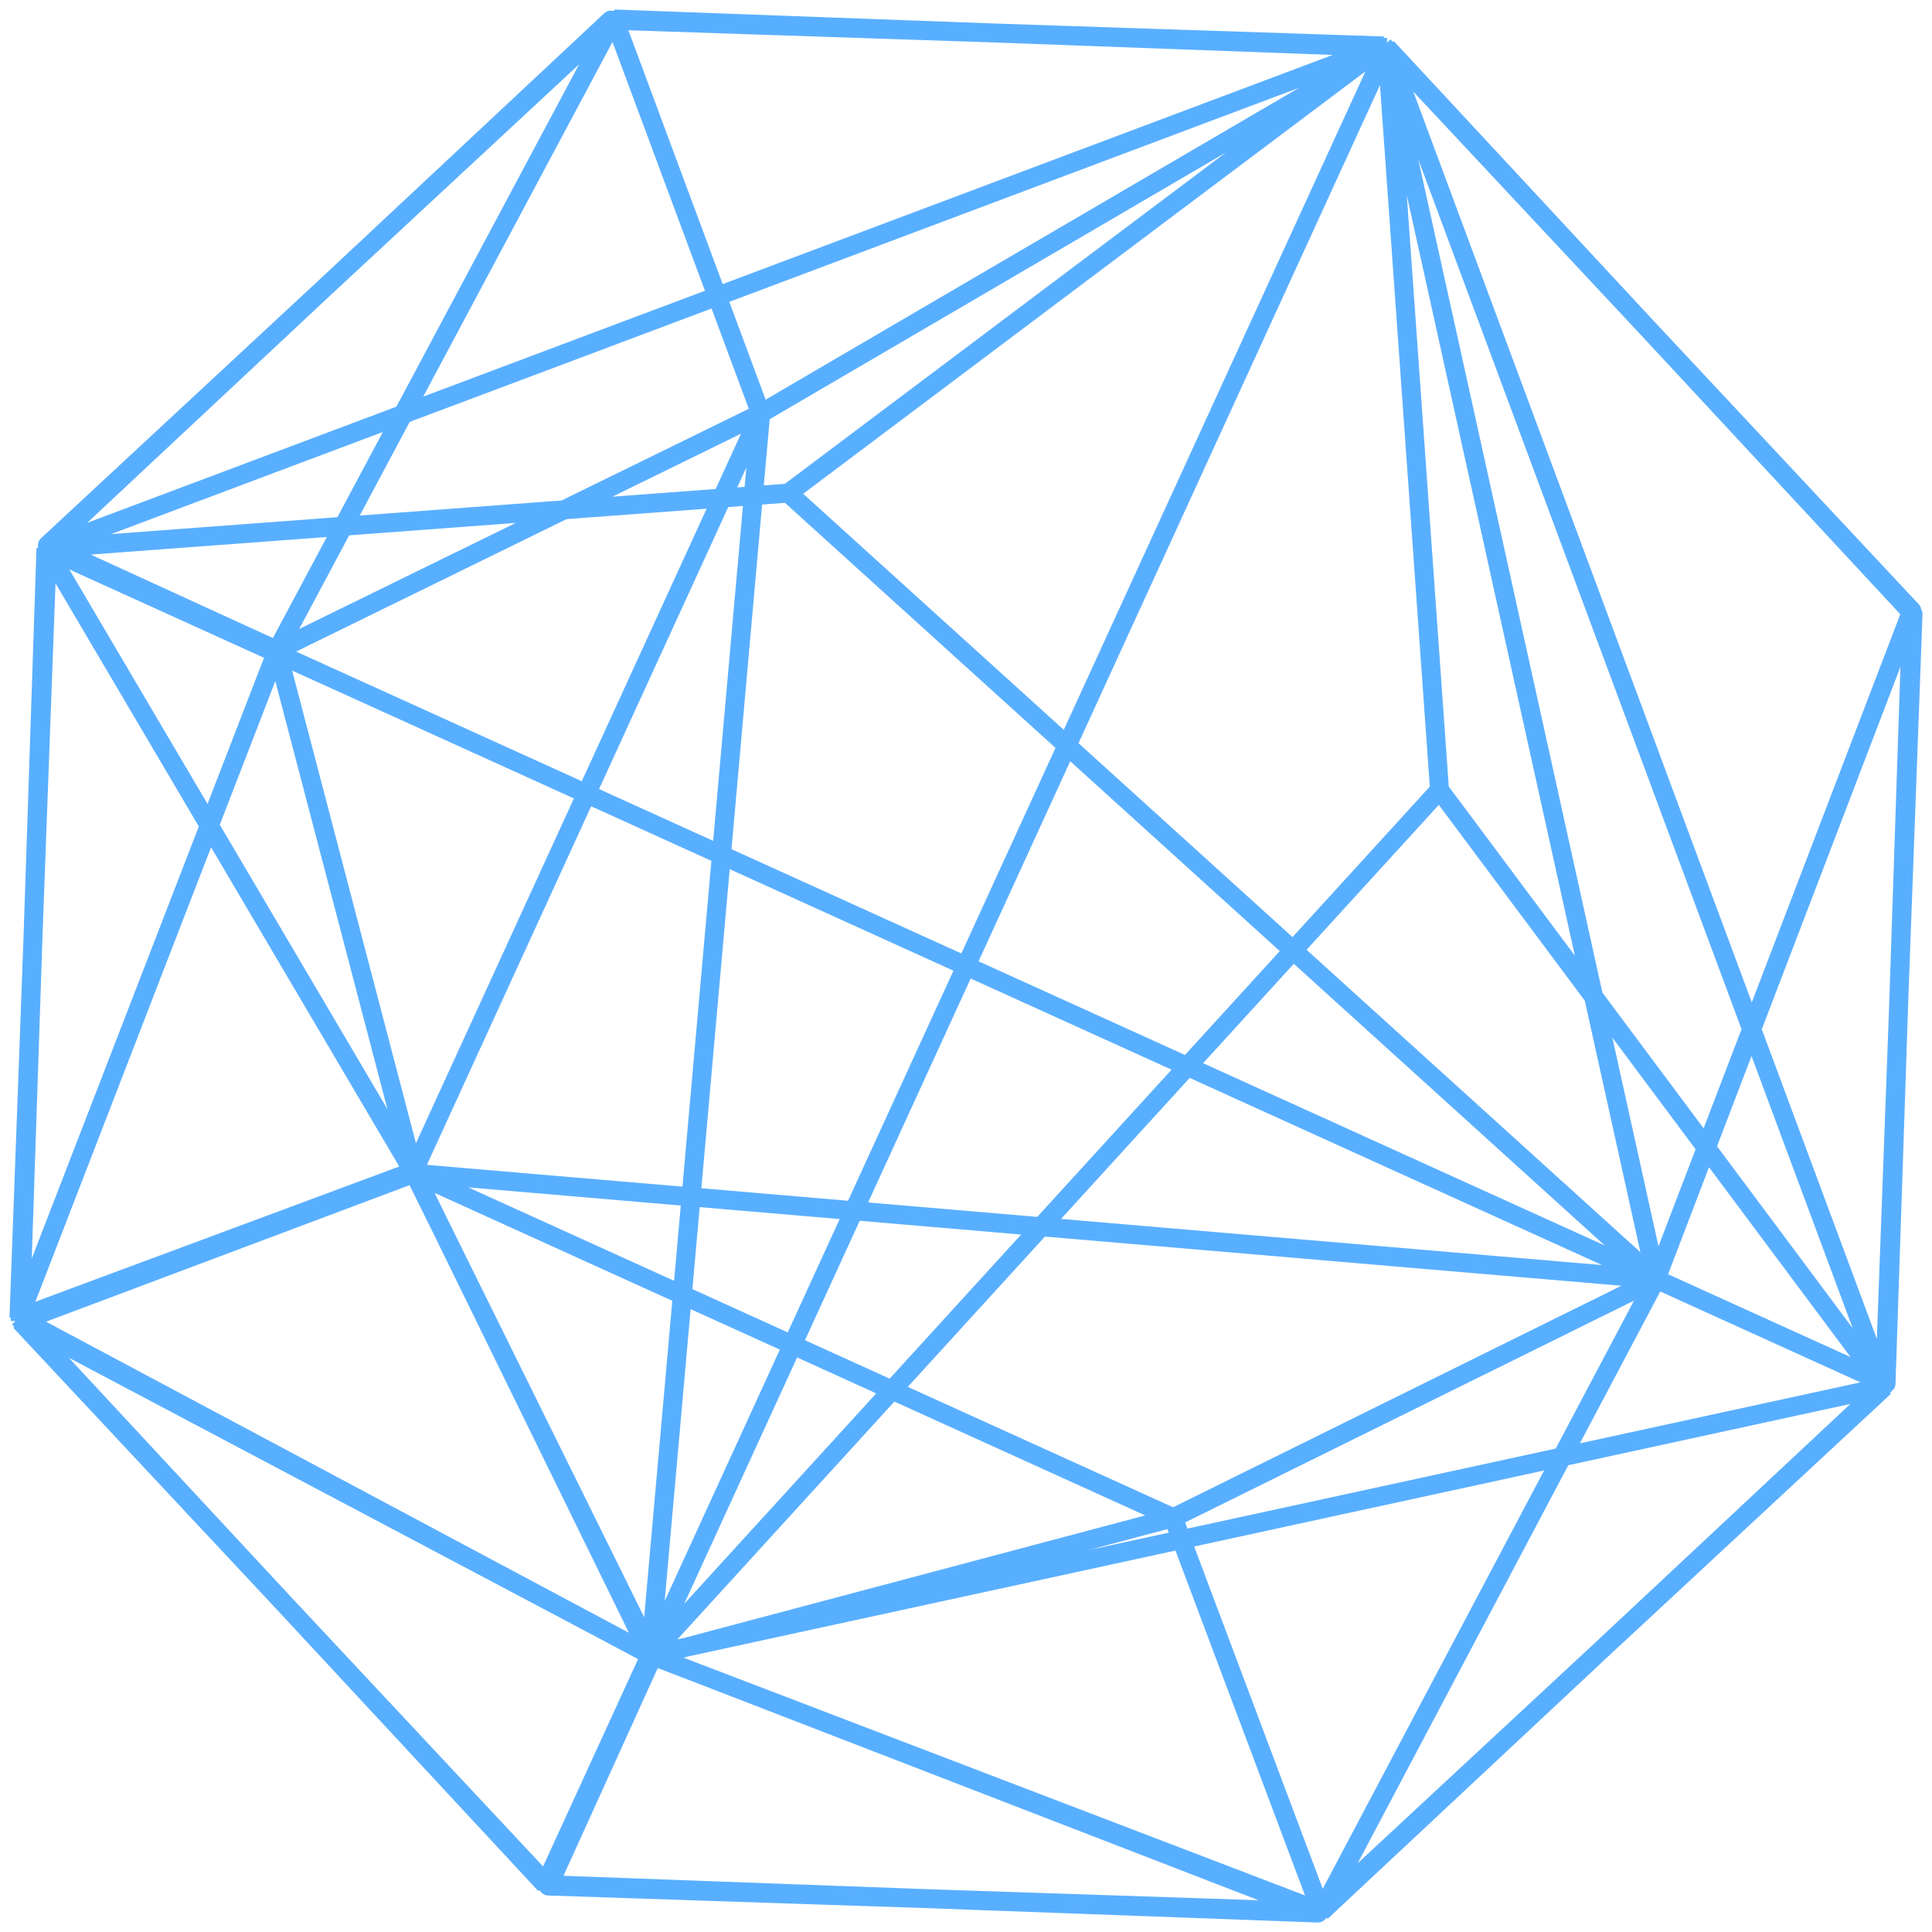 <svg width="102" height="102" viewBox="0 0 102 102" fill="none" xmlns="http://www.w3.org/2000/svg">
<path d="M28.954 99.573L1.066 69.758M28.954 99.573L69.757 100.933M28.954 99.573L34.465 87.432M1.066 69.758L2.426 28.955M1.066 69.758L21.869 61.943M2.426 28.955L32.241 1.066L73.044 2.426M2.426 28.955L73.044 2.426M2.426 28.955L41.62 26.033L73.044 2.426M2.426 28.955L21.869 61.943M73.044 2.426L100.933 32.242L99.573 73.045M99.573 73.045L69.757 100.933M99.573 73.045L87.431 67.535M69.757 100.933L61.942 80.13M69.757 100.933L87.431 67.535M69.757 100.933L34.465 87.432M21.869 61.943L61.942 80.13M21.869 61.943L87.431 67.535M87.431 67.534L99.573 73.044L100.933 32.241M87.431 67.534L100.933 32.241M87.431 67.534L2.425 28.954M87.431 67.534L21.868 61.942M87.431 67.534L41.619 26.032M87.431 67.534L73.043 2.425M100.933 32.241L73.043 2.425M21.868 61.942L2.425 28.954M21.868 61.942L1.065 69.757M21.868 61.942L34.464 87.431M2.425 28.954L41.619 26.032M61.942 80.13L87.431 67.535M61.942 80.13L21.87 61.943L34.465 87.432M61.942 80.13L34.465 87.432M41.619 26.032L73.043 2.425M1.065 69.757L34.464 87.431M1.065 69.757L28.954 99.573L34.464 87.431M2.505 28.784L32.419 1.001M2.505 28.784L1 69.581M2.505 28.784L14.627 34.337M32.419 1.001L73.216 2.505M32.419 1.001L40.16 21.832L73.216 2.505M73.216 2.505L100.999 32.419L99.495 73.217M73.216 2.505L99.495 73.217M73.216 2.505L76 41.709M99.495 73.217L69.581 101M99.495 73.217L76 41.709M69.581 101L28.783 99.496M69.581 101L34.337 87.374M28.783 99.496L1 69.581M28.783 99.496L34.337 87.374M1 69.581L21.831 61.84M1 69.581L34.337 87.374M1 69.581L14.627 34.337M76 41.709L73.217 2.504M76 41.709L34.337 87.374M76 41.709L99.496 73.217M34.337 87.374L73.217 2.504M34.337 87.374L40.161 21.831M34.337 87.374L21.831 61.84M34.337 87.374L99.496 73.217M34.337 87.374L69.582 100.999L99.496 73.217M40.161 21.831L73.217 2.504M40.161 21.831L32.419 1M40.161 21.831L14.627 34.336M21.831 61.84L40.159 21.831L34.335 87.374L21.831 61.84ZM21.831 61.84L14.627 34.337M32.419 1L14.627 34.336M32.419 1L2.505 28.783L14.627 34.336M14.627 34.337L40.16 21.832L21.831 61.841L14.627 34.337Z" stroke="#59AFFF" stroke-linejoin="round"/>
</svg>
